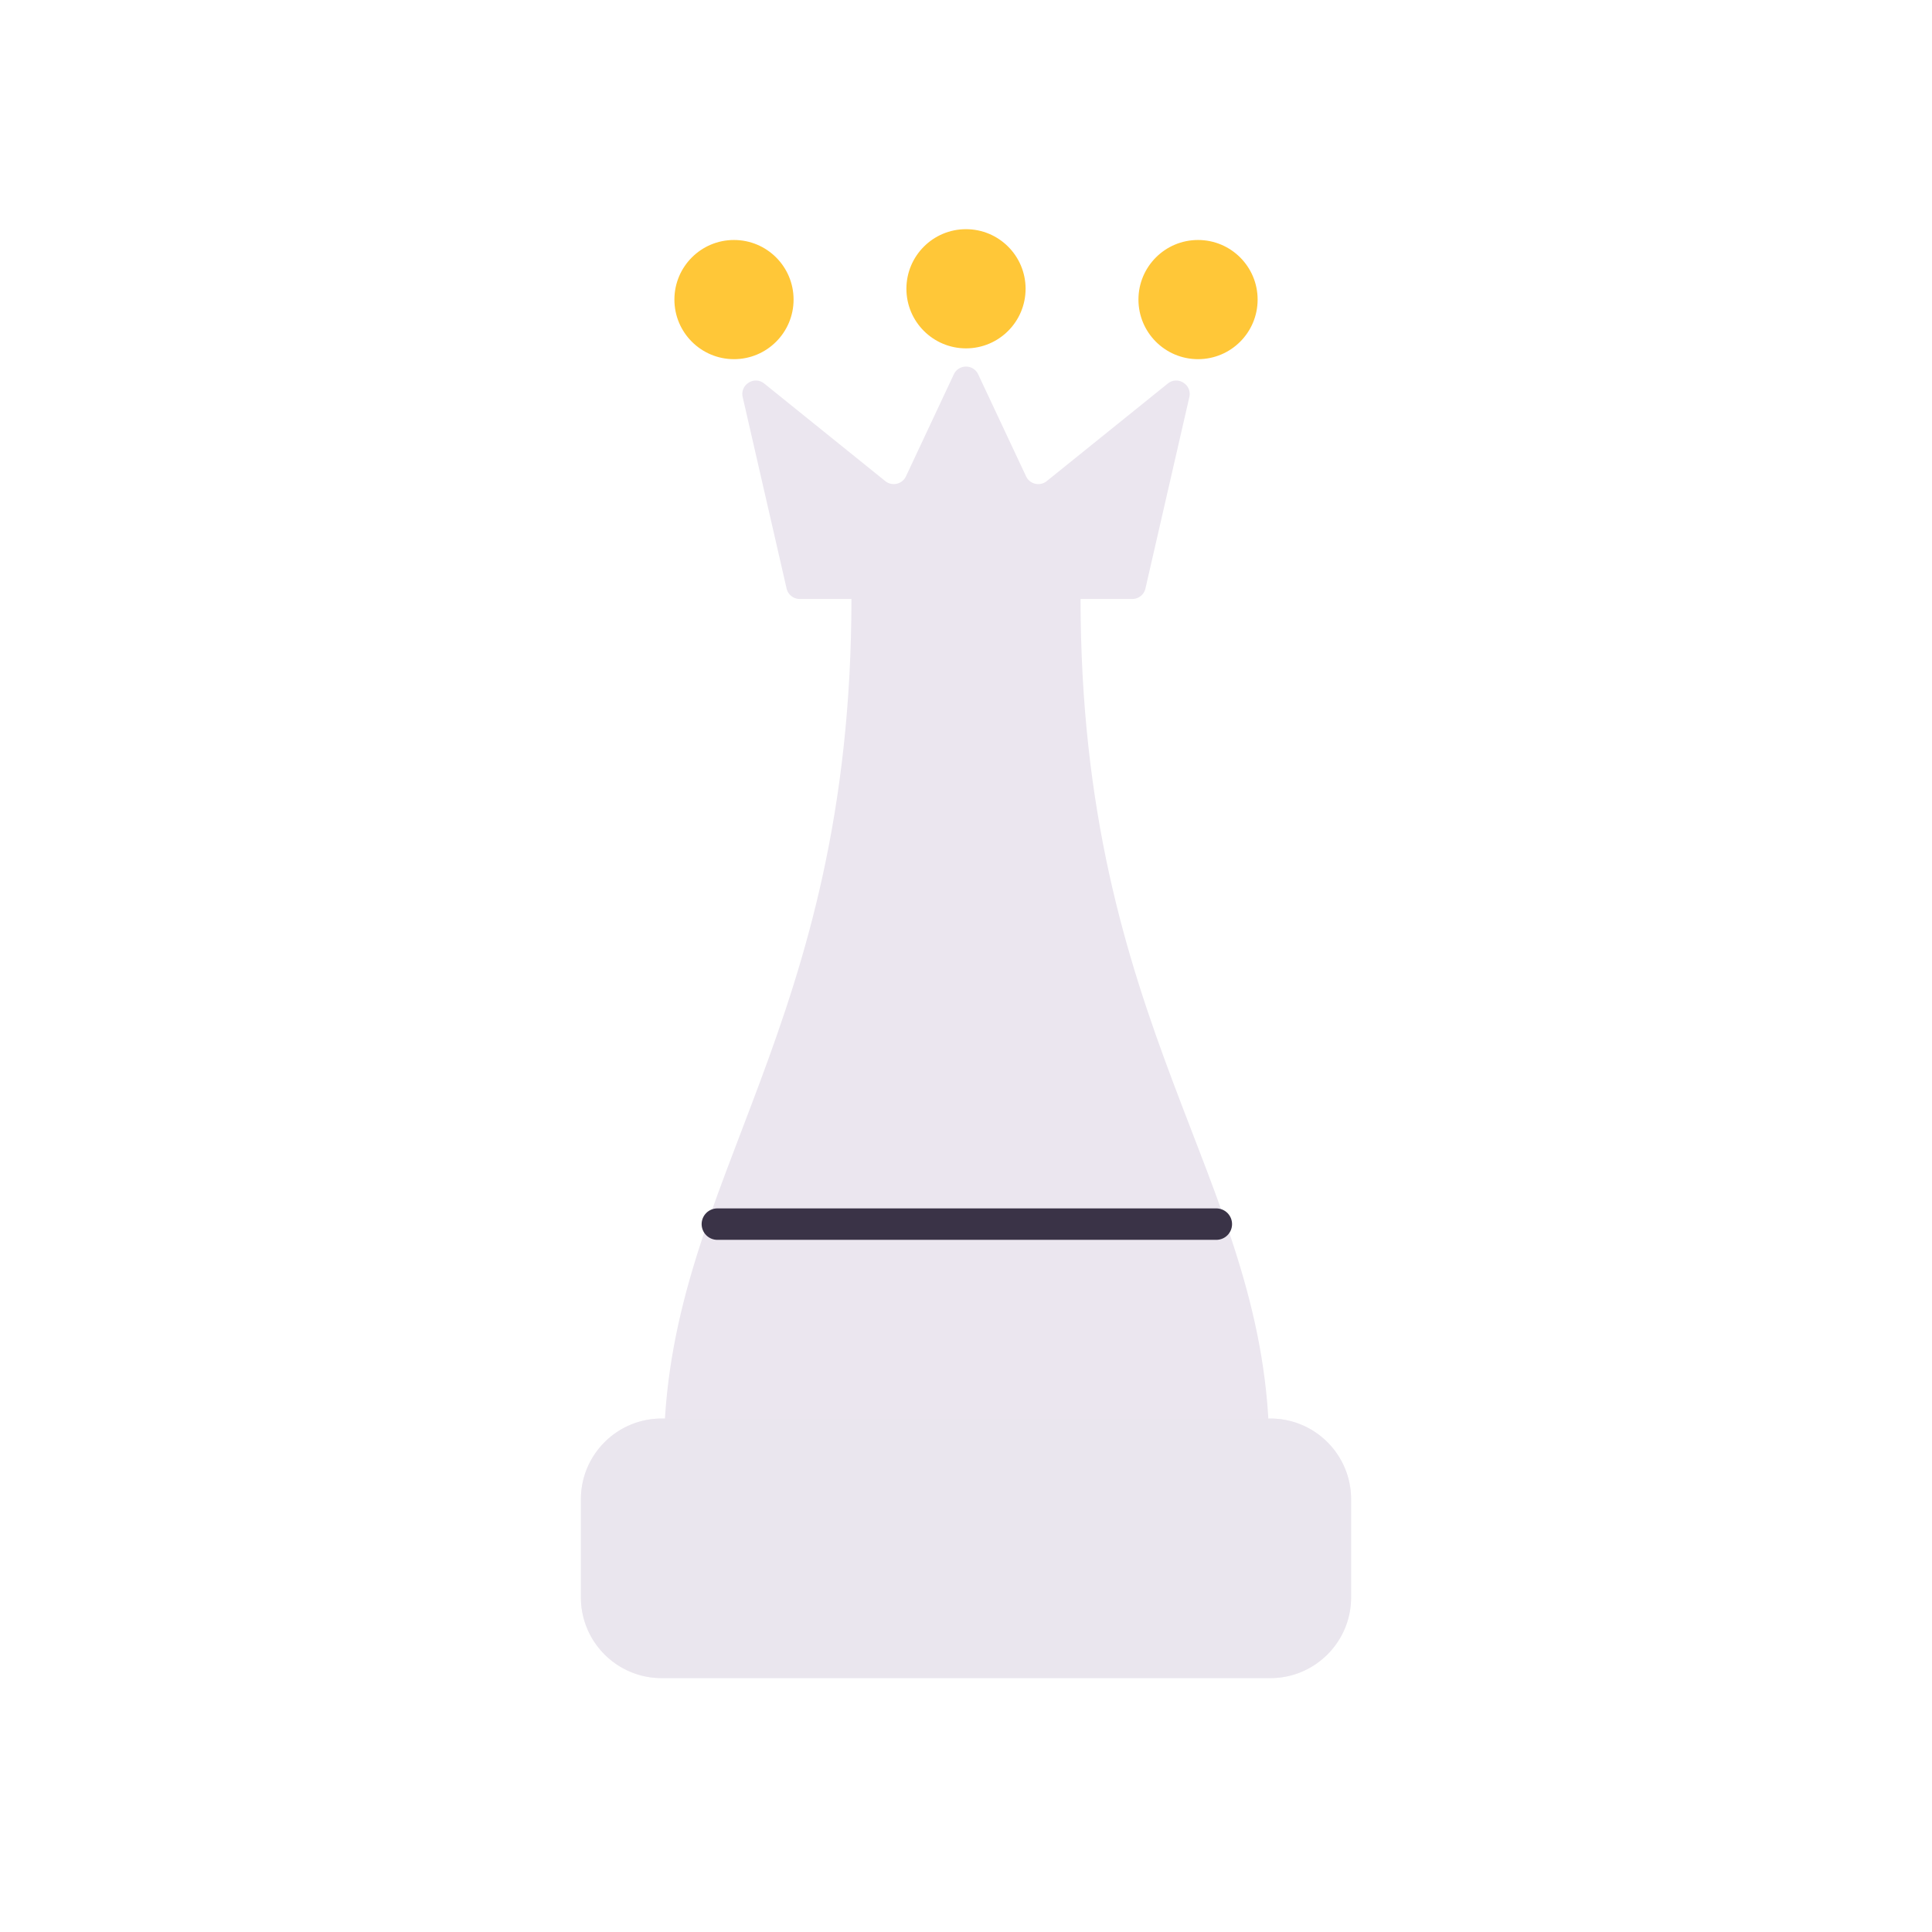 <svg xmlns="http://www.w3.org/2000/svg" width="430" height="430" style="width:100%;height:100%;transform:translate3d(0,0,0);content-visibility:visible" viewBox="0 0 430 430"><defs><clipPath id="a"><path d="M0 0h430v430H0z"/></clipPath><clipPath id="b"><path d="M0 0h430v430H0z"/></clipPath></defs><g clip-path="url(#a)"><g clip-path="url(#b)" style="display:block"><path fill="#EBE6EF" d="m212.285 83.321-10.65 22.697a3 3 0 0 1-4.599 1.061l-26.931-21.706c-2.217-1.787-5.443.232-4.806 3.007l9.77 42.602a3.001 3.001 0 0 0 2.924 2.33h74.02a3.001 3.001 0 0 0 2.924-2.33l9.771-42.602c.637-2.775-2.59-4.794-4.807-3.007L232.97 107.08a3 3 0 0 1-4.599-1.061l-10.655-22.698c-1.08-2.3-4.351-2.301-5.431 0zm70.452 290.17H147.263c-9.925 0-17.97-8.045-17.97-17.97v-21.829c0-9.925 8.045-17.97 17.97-17.97h135.474c9.925 0 17.97 8.045 17.97 17.97v21.829c0 9.925-8.045 17.97-17.97 17.97z" class="primary"/><path fill="#EBE6EF" d="M282.482 320.325c-1.339-58.684-41.988-91.437-41.988-187.326h-50.988c0 95.889-40.386 129.048-41.725 187.733" class="primary"/><path fill="#FFC738" d="M201.737 64.272c0 7.325 5.938 13.263 13.263 13.263s13.263-5.938 13.263-13.263S222.325 51.009 215 51.009s-13.263 5.938-13.263 13.263zm51.644 2.404c0 7.325 5.937 13.263 13.262 13.263s13.263-5.938 13.263-13.263-5.938-13.263-13.263-13.263-13.262 5.938-13.262 13.263zm-103.281 0c0 7.325 5.938 13.263 13.263 13.263s13.262-5.938 13.262-13.263-5.937-13.263-13.262-13.263S150.1 59.351 150.1 66.676z" class="secondary"/><path fill="none" stroke="#3A3347" stroke-linecap="round" stroke-linejoin="round" stroke-width="7" d="M270.715 272.449H159.66" class="tertiary"/><path fill="#EBE6EF" d="M67.737 161.241H-67.737c-9.925 0-17.97-8.045-17.97-17.97v-21.829c0-9.925 8.045-17.97 17.97-17.97H67.737c9.925 0 17.97 8.045 17.97 17.97v21.829c0 9.925-8.045 17.97-17.97 17.97z" class="primary" opacity=".5" style="mix-blend-mode:multiply" transform="translate(215 212.25)"/></g></g></svg>